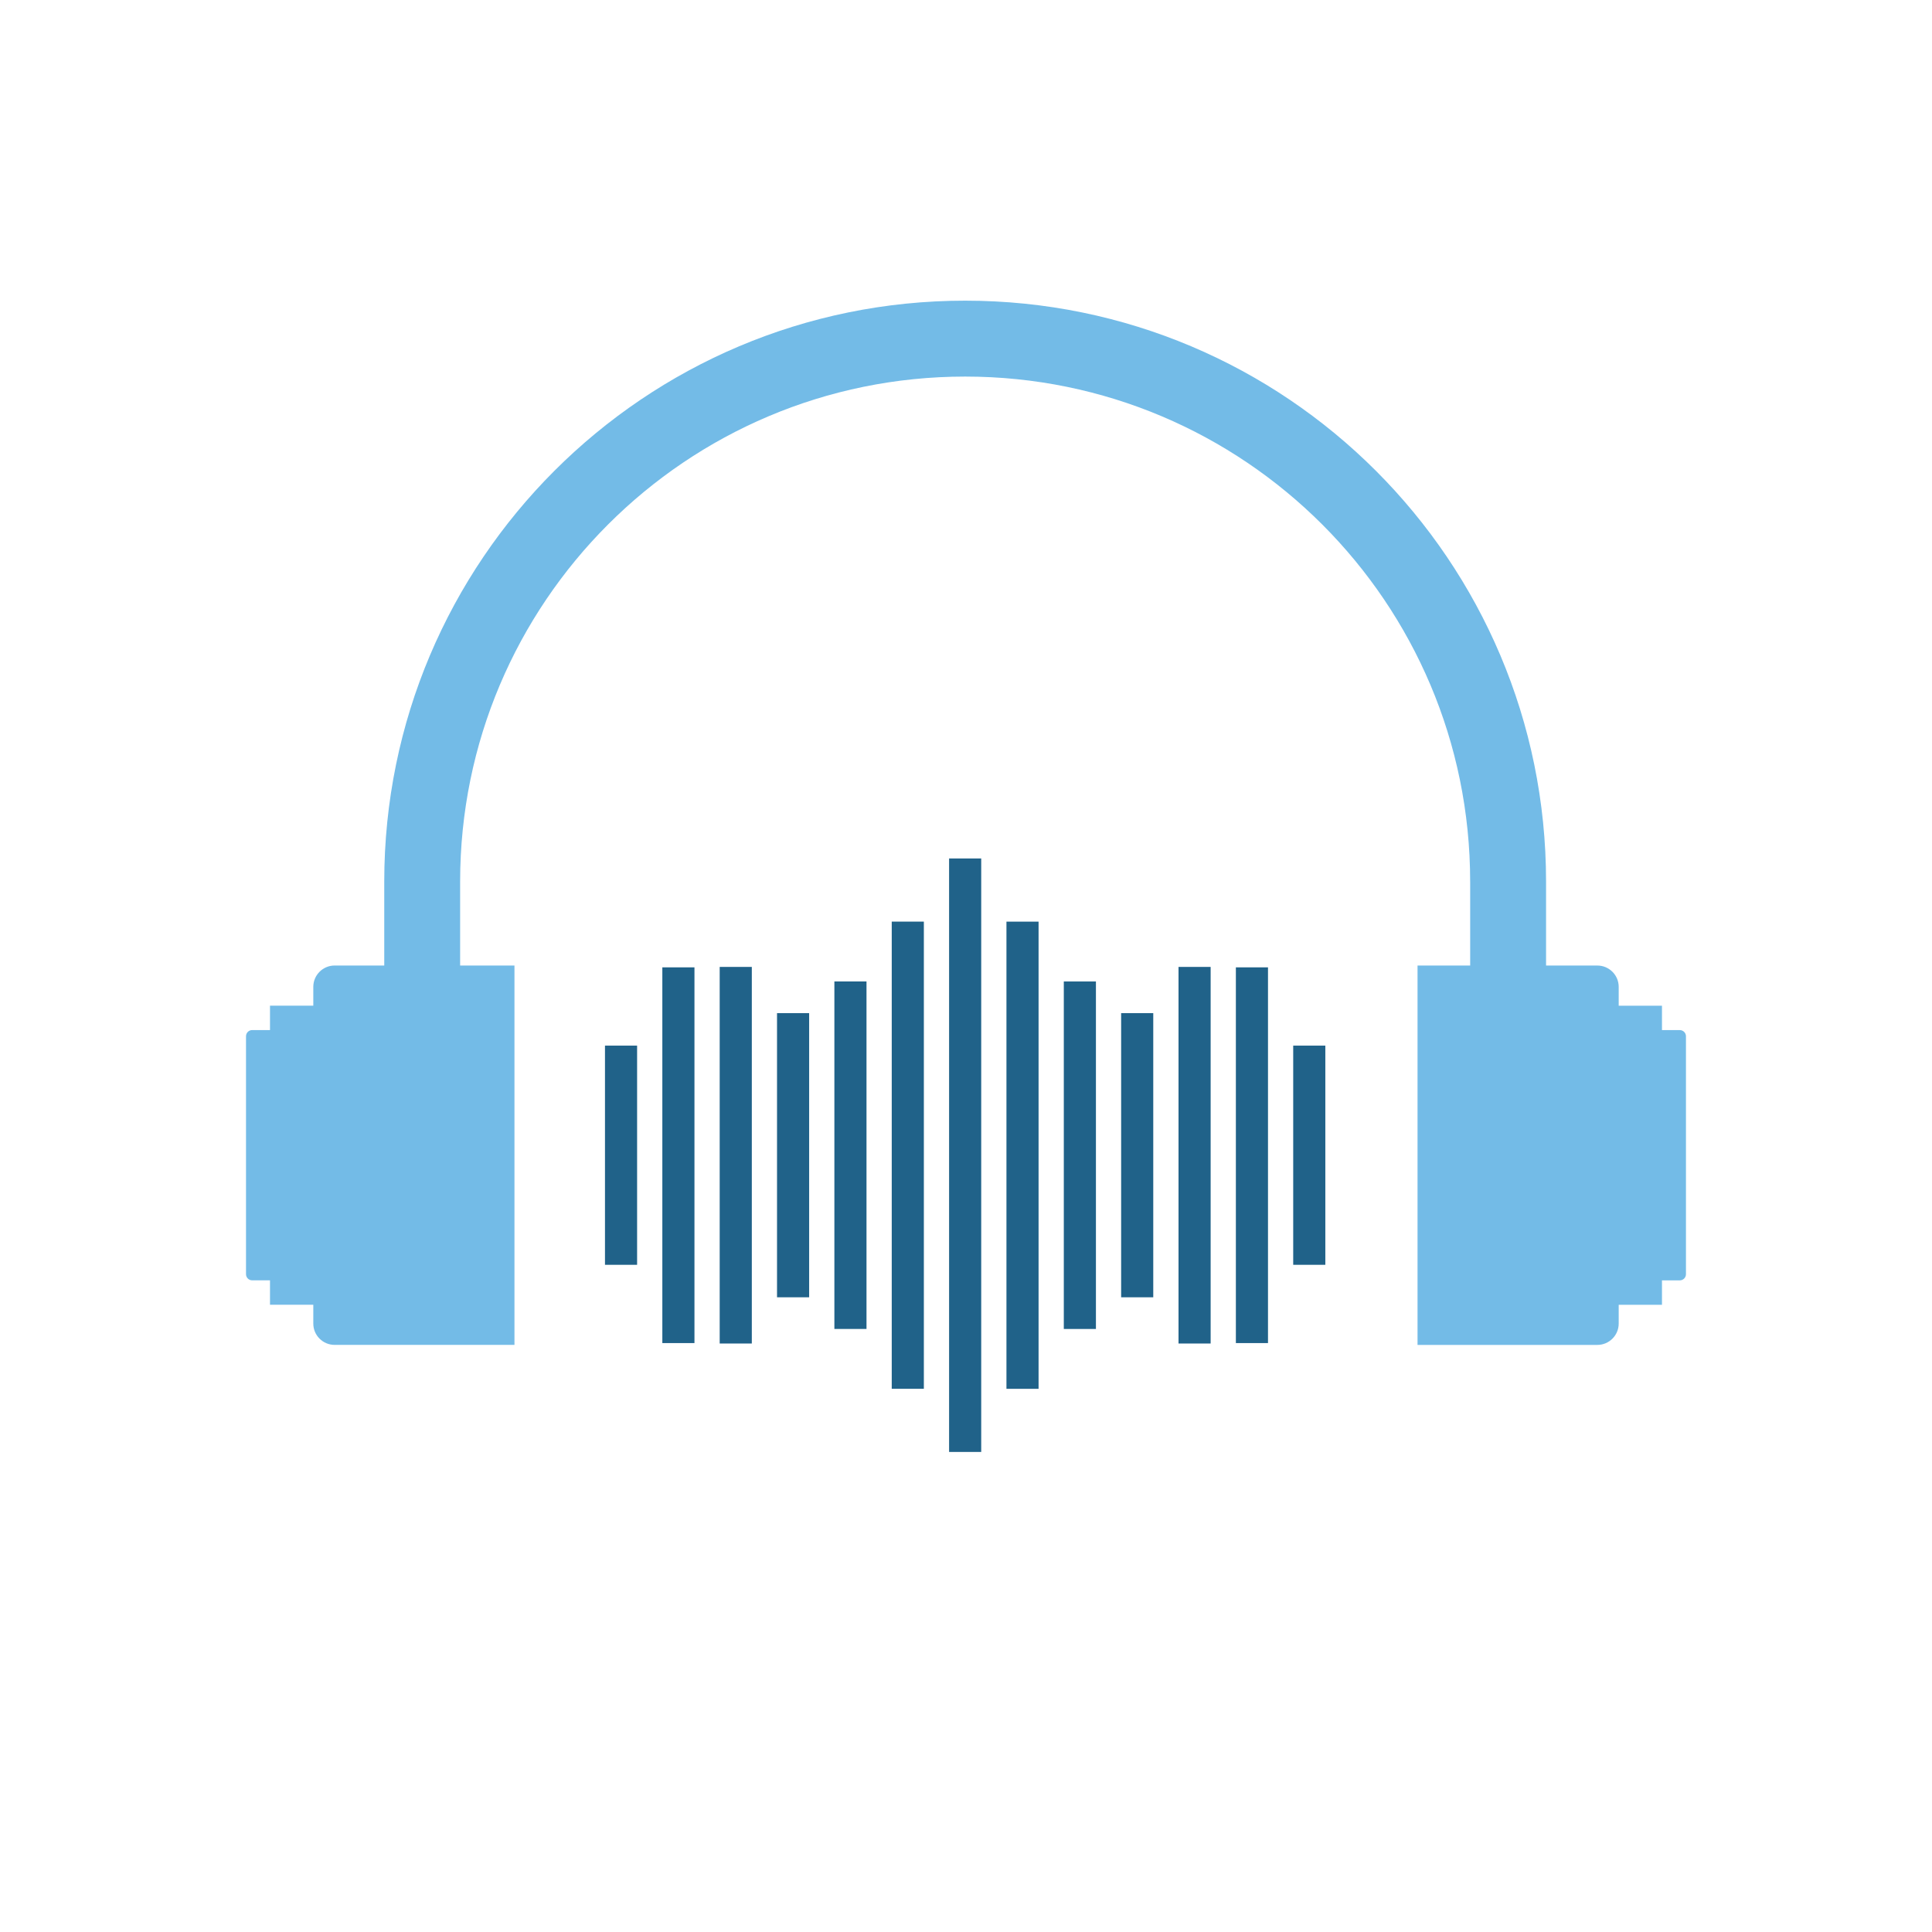 <?xml version="1.0" encoding="UTF-8"?>
<svg id="Musthave" xmlns="http://www.w3.org/2000/svg" viewBox="0 0 800 800">
  <defs>
    <style>
      .cls-1 {
        fill: #206289;
      }

      .cls-1, .cls-2 {
        stroke-width: 0px;
      }

      .cls-2 {
        fill: #73bbe7;
      }
    </style>
  </defs>
  <g id="_0002_THK_Datentyp:_Audiodateien" data-name="0002_THK_Datentyp: Audiodateien">
    <g id="Audio">
      <g id="Kopfhörer">
        <path class="cls-2" d="M698.12,429.09v98.53c0,1.41-1.15,2.55-2.56,2.55h-7.37v10.11h-17.92v7.78c0,4.88-3.97,8.84-8.85,8.84h-74.45v-157.09h21.8v-34.77h-.01c0-115.49-93.62-209.11-209.11-209.11s-209.12,93.62-209.12,209.11v34.76h22.5v157.09h-74.46c-4.88,0-8.84-3.95-8.84-8.83v-7.79h-17.93v-10.11h-7.38c-1.41,0-2.55-1.14-2.55-2.55v-98.52c0-1.42,1.14-2.56,2.55-2.56h7.38v-10.1h17.93v-7.79c0-4.88,3.96-8.84,8.84-8.84h20.54v-34.76c0-132.84,107.69-240.54,240.54-240.54s240.54,107.7,240.54,240.54v34.77h21.23c4.88,0,8.85,3.95,8.85,8.83v7.8h17.92v10.1h7.37c1.41,0,2.56,1.14,2.56,2.55Z"/>
      </g>
      <g id="Ton">
        <rect class="cls-1" x="393" y="355.47" width="13.3" height="245.75"/>
        <rect class="cls-1" x="321.75" y="419.52" width="13.3" height="117.66"/>
        <rect class="cls-1" x="298.01" y="400.38" width="13.3" height="155.94"/>
        <rect class="cls-1" x="274.26" y="400.56" width="13.3" height="155.58"/>
        <rect class="cls-1" x="250.51" y="432.97" width="13.3" height="90.76"/>
        <rect class="cls-1" x="369.25" y="381.62" width="13.3" height="193.45"/>
        <rect class="cls-1" x="345.5" y="406.4" width="13.3" height="143.89"/>
        <rect class="cls-1" x="464.25" y="419.52" width="13.3" height="117.66" transform="translate(941.79 956.7) rotate(180)"/>
        <rect class="cls-1" x="487.99" y="400.38" width="13.3" height="155.94" transform="translate(989.29 956.7) rotate(180)"/>
        <rect class="cls-1" x="511.74" y="400.56" width="13.3" height="155.58" transform="translate(1036.79 956.7) rotate(180)"/>
        <rect class="cls-1" x="535.49" y="432.97" width="13.3" height="90.76" transform="translate(1084.28 956.7) rotate(180)"/>
        <rect class="cls-1" x="416.75" y="381.62" width="13.3" height="193.45" transform="translate(846.8 956.7) rotate(180)"/>
        <rect class="cls-1" x="440.5" y="406.4" width="13.3" height="143.89" transform="translate(894.3 956.7) rotate(180)"/>
      </g>
    </g>
  </g>
</svg>